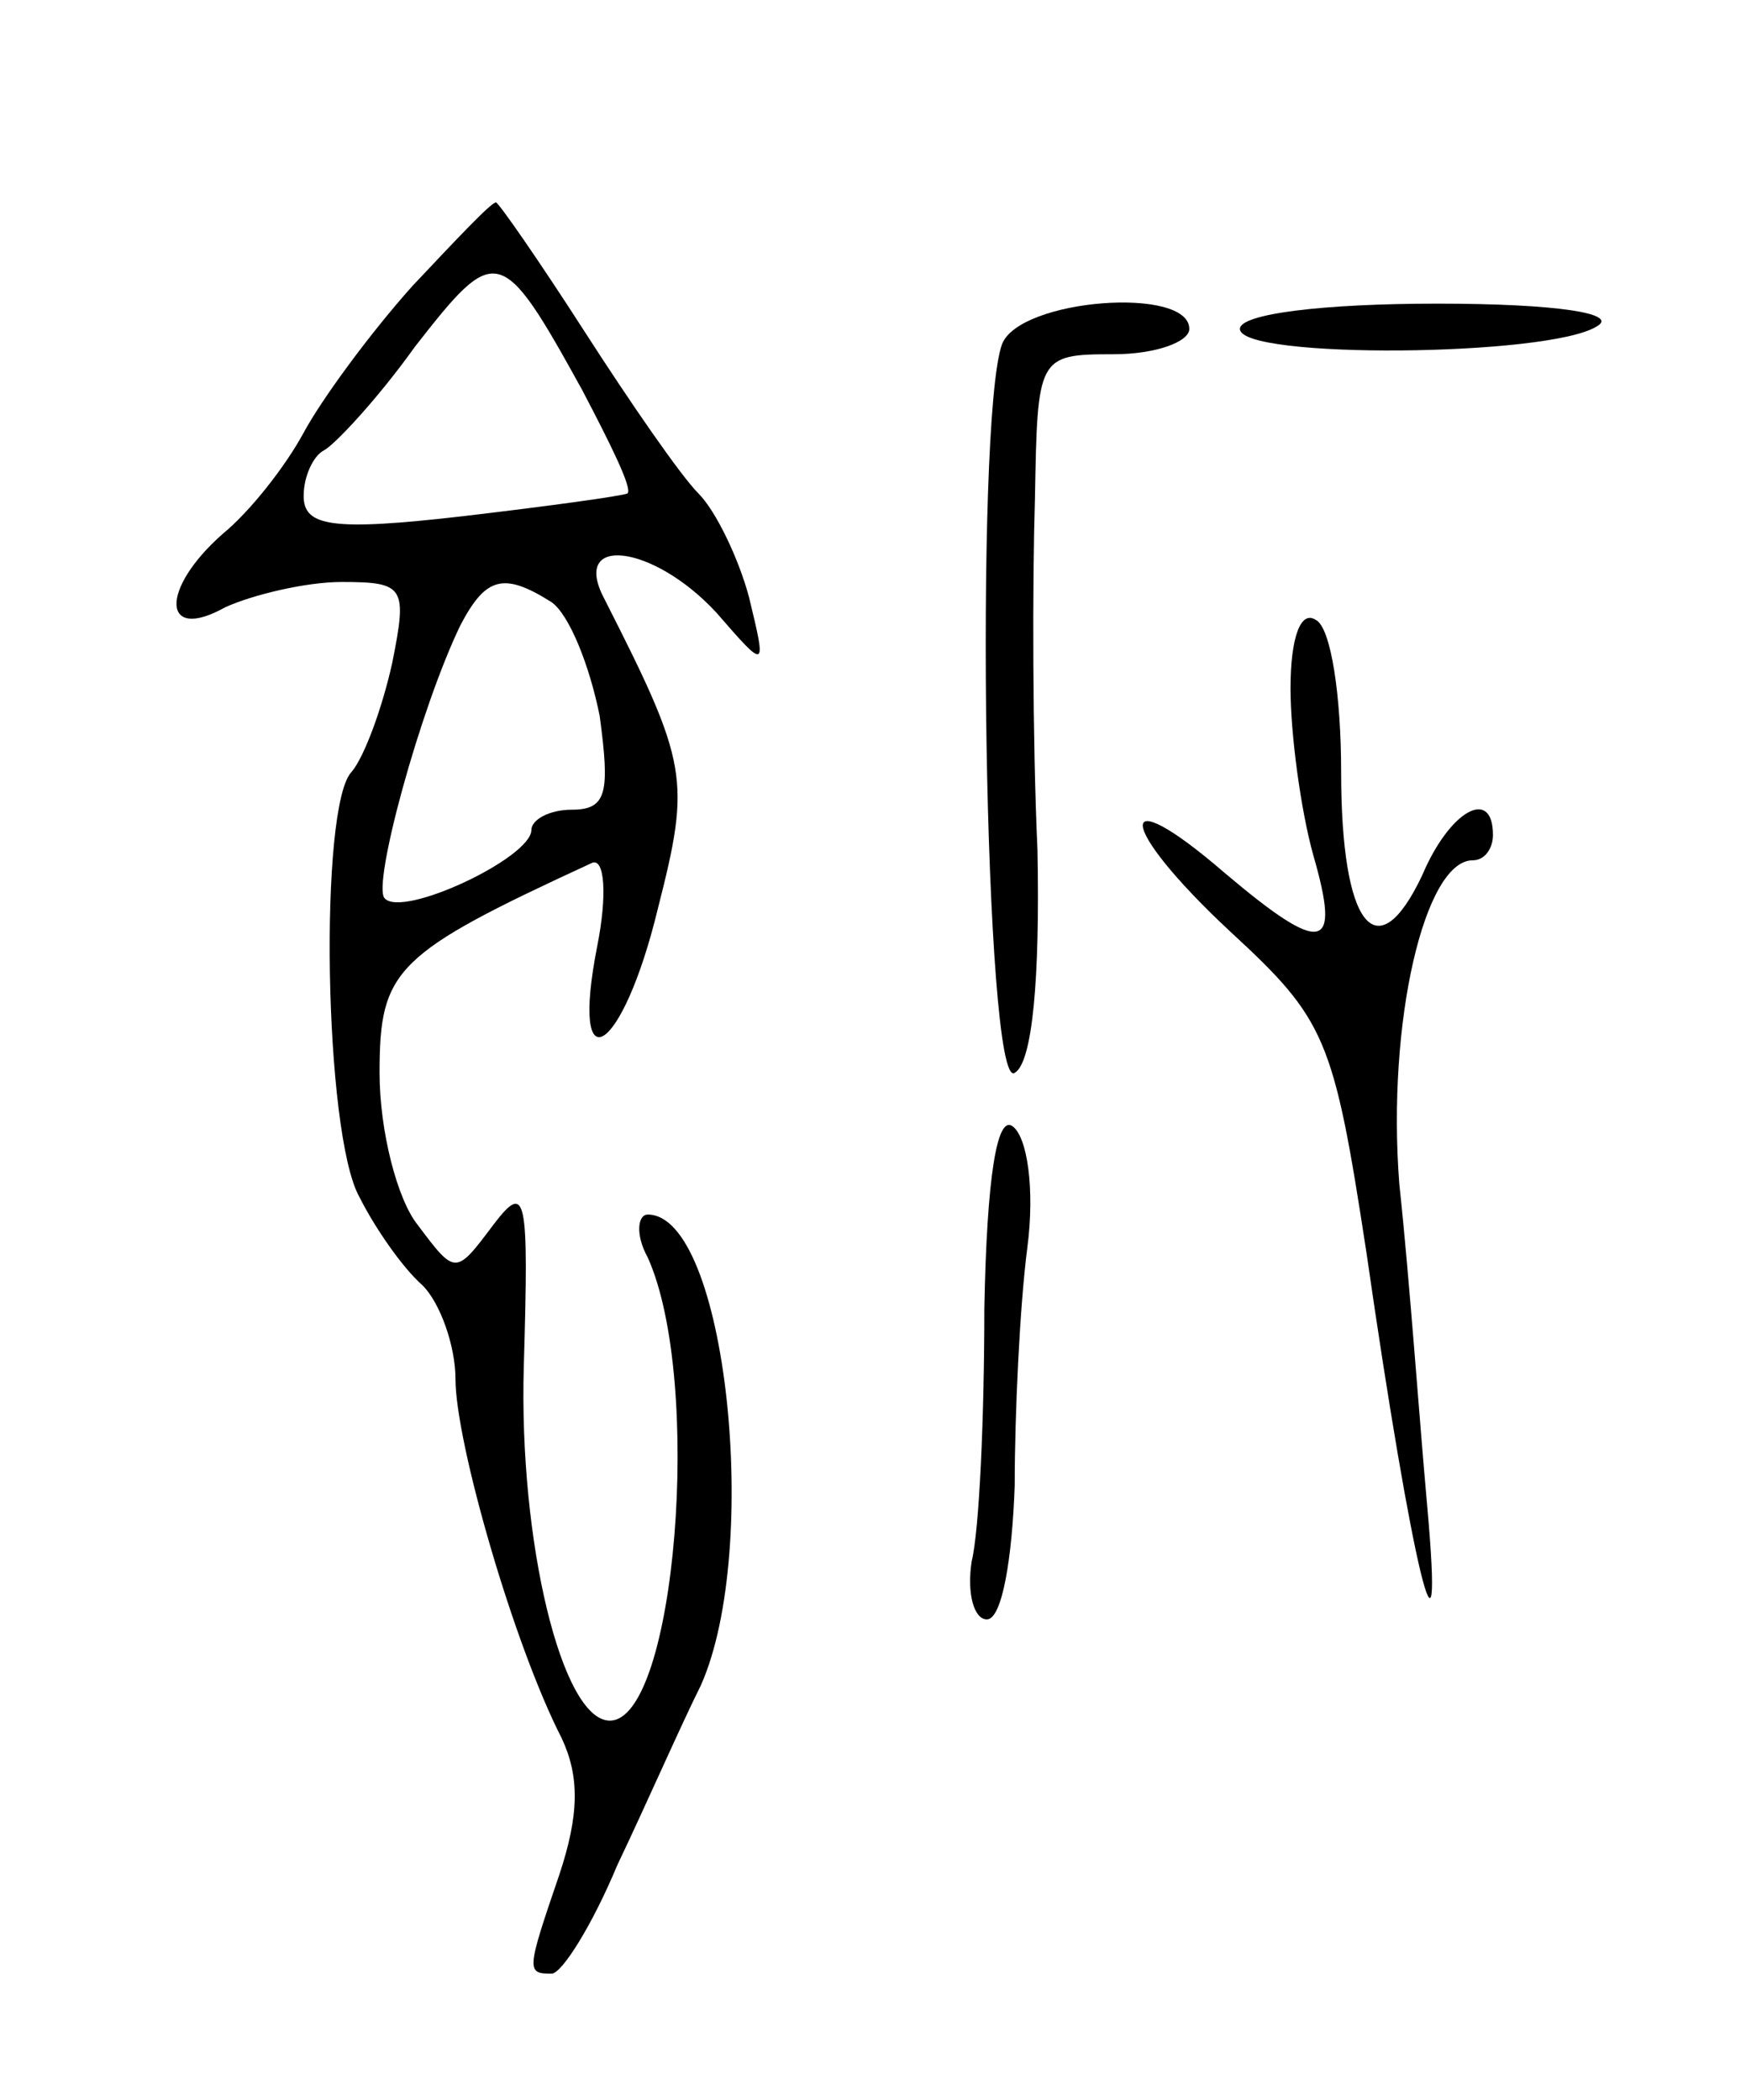 <svg version="1.0" xmlns="http://www.w3.org/2000/svg"
 width="69pt" height="83pt" viewBox="0 0 69 83"
 preserveAspectRatio="xMidYMid meet">
<g transform="translate(0,83) scale(0.1,-0.1)"
fill="#000000" stroke="none">
<path d="M163 717 c-17 -19 -36 -45 -43 -58 -7 -13 -21 -31 -32 -40 -25 -22
-24 -43 1 -29 11 5 32 10 46 10 25 0 26 -2 20 -32 -4 -18 -11 -37 -16 -43 -13
-13 -11 -143 3 -168 6 -12 17 -28 25 -35 7 -7 13 -24 13 -37 0 -25 23 -105 42
-142 7 -15 7 -30 -1 -54 -13 -38 -13 -39 -3 -39 4 0 16 19 26 43 11 23 25 55
33 71 24 54 10 186 -21 186 -4 0 -5 -8 0 -17 22 -49 11 -183 -15 -183 -19 0
-36 71 -34 140 2 68 1 73 -12 56 -15 -20 -15 -20 -30 0 -8 10 -15 37 -15 60 0
41 6 47 84 83 5 2 6 -13 2 -33 -11 -56 10 -43 24 15 13 51 12 57 -21 122 -14
26 19 22 44 -5 20 -23 20 -23 13 6 -4 15 -13 34 -20 41 -7 7 -27 36 -45 64
-18 28 -34 51 -35 51 -2 0 -16 -15 -33 -33z m67 -41 c11 -21 20 -39 18 -41 -2
-1 -31 -5 -65 -9 -52 -6 -63 -4 -63 8 0 8 4 16 8 18 4 2 21 20 36 41 32 41 34
41 66 -17z m-12 -84 c7 -5 15 -25 19 -45 4 -30 3 -37 -11 -37 -9 0 -16 -4 -16
-8 0 -11 -51 -35 -58 -27 -5 5 14 75 30 108 10 19 17 21 36 9z"/>
<path d="M396 694 c-11 -30 -7 -296 5 -288 7 4 10 37 9 88 -2 44 -2 107 -1
139 1 56 1 57 31 57 17 0 30 5 30 10 0 17 -67 12 -74 -6z"/>
<path d="M490 700 c0 -12 122 -11 141 1 9 5 -15 9 -63 9 -45 0 -78 -4 -78 -10z"/>
<path d="M510 558 c0 -18 4 -48 9 -66 11 -38 4 -40 -35 -7 -44 38 -43 19 2
-23 38 -35 41 -42 54 -127 18 -125 31 -178 24 -100 -3 33 -7 90 -11 127 -5 64
10 128 29 128 5 0 8 5 8 10 0 19 -17 10 -28 -16 -18 -38 -32 -20 -32 41 0 30
-4 57 -10 60 -6 4 -10 -7 -10 -27z"/>
<path d="M389 313 c0 -43 -2 -88 -5 -100 -2 -13 1 -23 6 -23 6 0 10 24 11 53
0 28 2 71 5 94 3 23 0 44 -6 48 -6 4 -10 -20 -11 -72z"/>
</g>
</svg>
